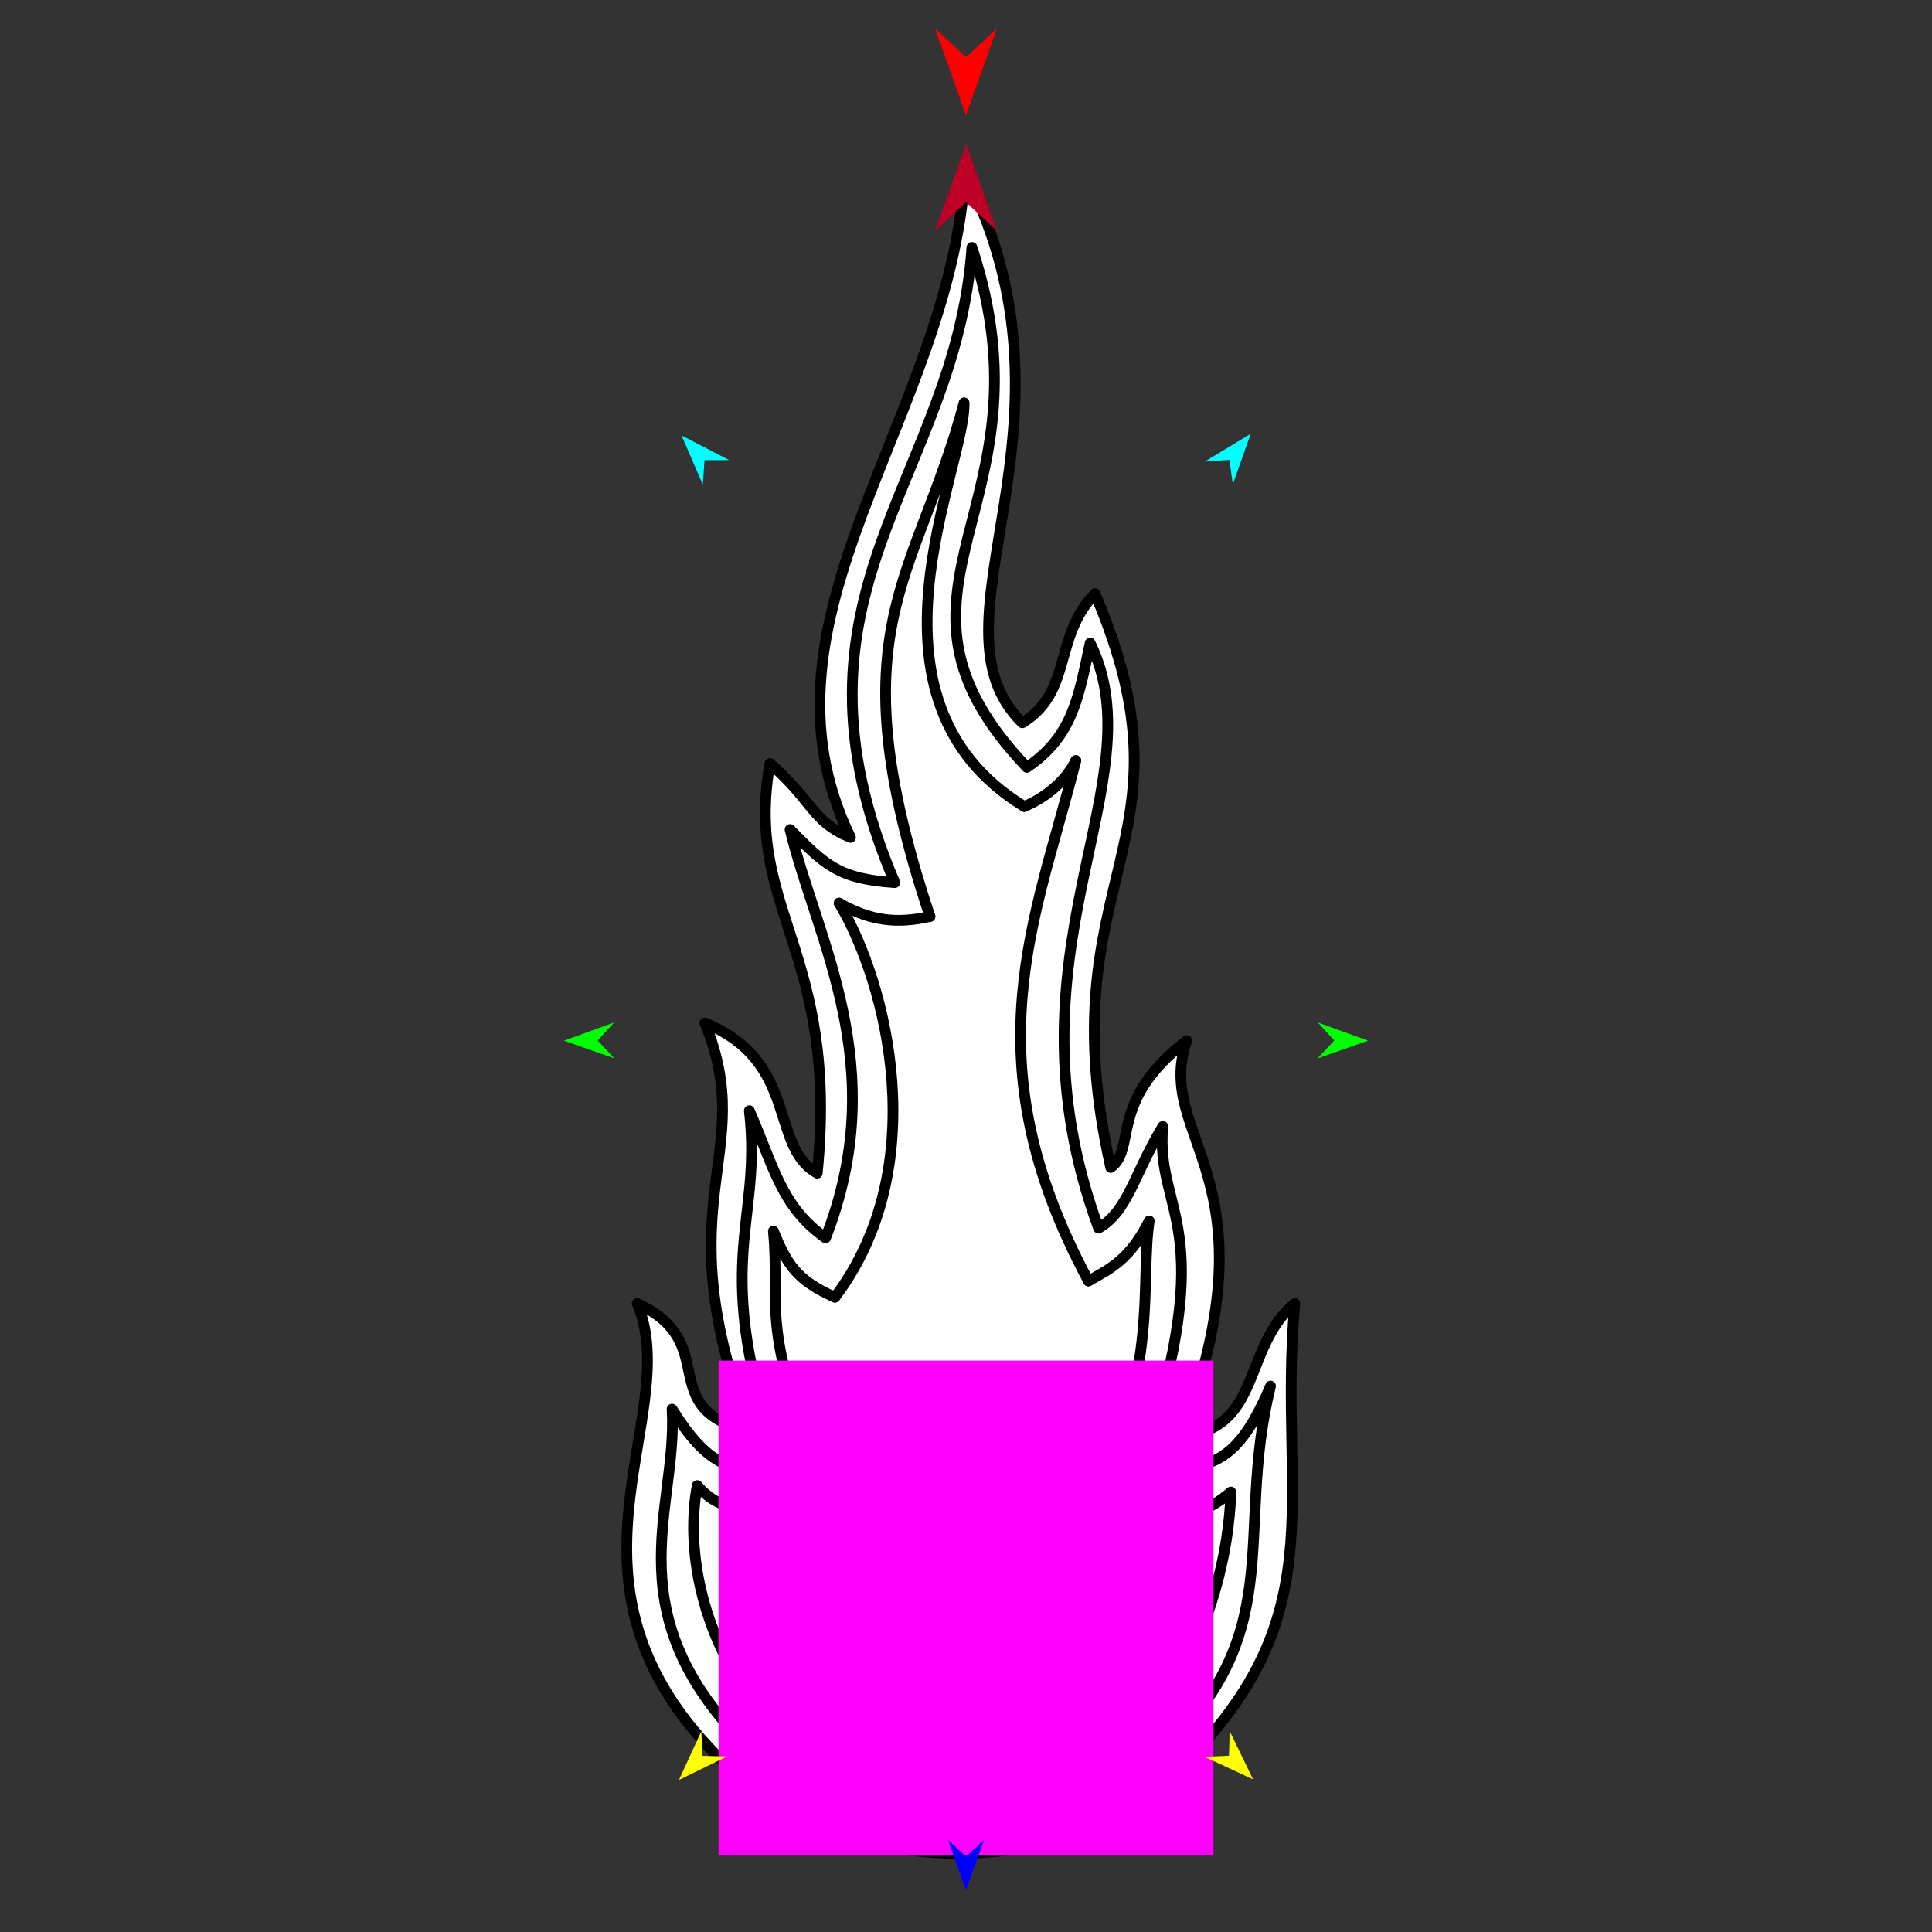<?xml version="1.0" encoding="utf-8"?>
<!-- Generator: Moho 12.5 build 22414 -->
<!DOCTYPE svg PUBLIC "-//W3C//DTD SVG 1.1//EN" "http://www.w3.org/Graphics/SVG/1.1/DTD/svg11.dtd">
<svg version="1.1" id="Frame_0" xmlns="http://www.w3.org/2000/svg" xmlns:xlink="http://www.w3.org/1999/xlink" width="720px" height="720px">
<rect width="100%" height="100%" fill="#333333" stroke="none"/>
<g id="comet">
<g id="comet">
<path fill="#ffffff" fill-rule="evenodd" stroke="#000000" stroke-width="4" stroke-linecap="round" stroke-linejoin="round" d="M 273.935 660.799 C 198.267 591.993 255.761 529.190 237.464 485.768 C 269.567 500.531 243.121 525.063 279.642 533.479 C 246.513 446.457 283.045 430.944 262.692 381.236 C 297.975 395.765 286.532 427.155 304.563 437.208 C 312.845 353.889 277.177 339.641 286.932 284.513 C 303.214 298.704 302.468 306.122 316.941 312.081 C 277.139 229.952 353.930 156.187 359.625 64.504 C 407.949 158.998 342.951 232.309 380.983 269.359 C 399.881 257.818 392.365 237.467 408.074 221.222 C 448.445 315.689 389.574 326.607 413.931 435.095 C 423.728 428.127 412.822 410.353 442.240 387.828 C 429.747 424.482 476.616 437.785 440.320 535.060 C 470.307 532.966 463.036 501.775 482.536 485.768 C 475.794 560.028 500.165 604.670 433.355 664.797 C 394.940 699.369 317.696 700.591 273.935 660.799 Z"/>
<path fill="none" stroke="#000000" stroke-width="4" stroke-linecap="round" stroke-linejoin="round" d="M 428.122 657.135 C 389.733 690.648 321.135 691.089 282.649 654.966 C 226.863 602.606 252.745 563.173 250.469 525.145 C 263.241 545.678 272.660 549.700 290.847 547.247 C 264.037 469.339 284.230 457.491 279.259 413.915 C 288.272 434.423 291.051 449.669 307.673 461.342 C 332.585 397.406 304.316 350.238 294.437 309.137 C 307.372 322.275 312.488 327.557 333.469 328.927 C 287.253 220.642 356.153 179.181 362.206 92.198 C 394.433 189.736 318.939 218.988 382.692 285.969 C 399.953 274.296 401.937 259.637 406.268 239.644 C 431.901 291.858 371.551 354.602 409.405 457.693 C 420.453 451.261 422.341 438.092 433.339 419.801 C 430.502 452.537 455.073 455.650 425.808 545.414 C 451.217 549.984 461.595 544.487 473.496 516.561 C 459.496 573.328 481.994 610.106 428.122 657.135 "/>
<path fill="none" stroke="#000000" stroke-width="4" stroke-linecap="round" stroke-linejoin="round" d="M 259.836 553.627 C 271.272 566.674 283.465 562.018 309.554 556.494 M 361.739 672.946 C 285.610 673.922 250.912 601.881 259.836 553.627 "/>
<path fill="none" stroke="#000000" stroke-width="4" stroke-linecap="round" stroke-linejoin="round" d="M 458.696 556.034 C 457.584 600.435 430.621 672.062 361.739 672.946 M 408.108 556.810 C 431.144 563.085 442.461 570.052 458.696 556.034 "/>
<path fill="none" stroke="#000000" stroke-width="4" stroke-linecap="round" stroke-linejoin="round" d="M 288.219 458.790 C 293.278 471.128 296.829 477.102 311.143 483.433 M 309.554 556.494 C 282.214 496.503 290.976 487.113 288.219 458.790 "/>
<path fill="none" stroke="#000000" stroke-width="4" stroke-linecap="round" stroke-linejoin="round" d="M 428.279 455.003 C 424.846 478.223 431.972 509.693 408.108 556.810 M 405.638 477.376 C 414.052 472.707 421.174 469.177 428.279 455.003 "/>
<path fill="none" stroke="#000000" stroke-width="4" stroke-linecap="round" stroke-linejoin="round" d="M 311.143 483.433 C 347.659 435.172 330.806 366.866 312.732 336.561 "/>
<path fill="none" stroke="#000000" stroke-width="4" stroke-linecap="round" stroke-linejoin="round" d="M 400.914 283.454 C 386.272 342.066 360.818 394.142 405.638 477.376 "/>
<path fill="none" stroke="#000000" stroke-width="4" stroke-linecap="round" stroke-linejoin="round" d="M 312.732 336.561 C 324.476 343.322 334.498 344.308 346.572 341.543 "/>
<path fill="none" stroke="#000000" stroke-width="4" stroke-linecap="round" stroke-linejoin="round" d="M 381.718 300.573 C 387.469 298.219 396.474 292.551 400.914 283.454 "/>
<path fill="none" stroke="#000000" stroke-width="4" stroke-linecap="round" stroke-linejoin="round" d="M 359.286 150.126 C 359.982 174.083 316.001 260.519 381.718 300.573 M 346.572 341.543 C 310.817 234.008 341.558 216.577 359.286 150.126 "/>
</g>
<g id="circles">
<path fill="#000000" fill-rule="evenodd" stroke="#ffffff" stroke-width="4" stroke-linecap="round" stroke-linejoin="round" d="M 360.000 535.190 C 397.182 535.190 427.177 565.185 427.177 602.367 C 427.177 639.549 397.182 669.545 360.000 669.545 C 322.818 669.545 292.823 639.549 292.823 602.367 C 292.823 565.185 322.818 535.190 360.000 535.190 Z"/>
<path fill="none" stroke="#ffffff" stroke-width="4" stroke-linecap="round" stroke-linejoin="round" d="M 300.555 602.367 C 300.555 569.465 327.097 542.922 360.000 542.922 C 392.903 542.922 419.445 569.465 419.445 602.367 C 419.445 635.270 392.903 661.813 360.000 661.813 C 327.098 661.812 300.555 635.270 300.555 602.367 "/>
<path fill="none" stroke="#ffffff" stroke-width="4" stroke-linecap="round" stroke-linejoin="round" d="M 308.090 602.367 C 308.090 573.635 331.268 550.457 360.000 550.457 C 388.732 550.457 411.910 573.635 411.910 602.367 C 411.910 631.099 388.732 654.278 360.000 654.278 C 331.268 654.278 308.090 631.099 308.090 602.367 "/>
</g>
<g id="specs_2">
<path fill="#ff00ff" fill-rule="evenodd" stroke="none" d="M 267.779 691.503 C 267.798 691.503 452.202 691.503 452.221 691.503 C 452.221 691.485 452.221 507.080 452.221 507.062 C 452.202 507.062 267.798 507.062 267.779 507.062 C 267.779 507.080 267.779 691.485 267.779 691.503 Z"/>
<path fill="#ff0000" fill-rule="evenodd" stroke="none" d="M 360.000 42.926 C 360.001 42.922 371.556 10.567 371.558 10.563 C 371.556 10.564 360.001 21.316 360.000 21.317 C 359.999 21.316 348.444 10.564 348.442 10.563 C 348.444 10.567 359.999 42.922 360.000 42.926 Z"/>
<path fill="#0000ff" fill-rule="evenodd" stroke="none" d="M 360.000 704.458 C 360.001 704.456 366.713 685.661 366.714 685.660 C 366.713 685.660 360.001 691.905 360.000 691.906 C 359.999 691.905 353.287 685.660 353.286 685.660 C 353.287 685.661 359.999 704.456 360.000 704.458 Z"/>
<path fill="#00ff00" fill-rule="evenodd" stroke="none" d="M 210.164 387.828 C 210.166 387.827 228.927 381.020 228.929 381.019 C 228.928 381.020 222.717 387.764 222.716 387.765 C 222.717 387.765 228.996 394.446 228.996 394.446 C 228.995 394.446 210.166 387.828 210.164 387.828 Z"/>
<path fill="#ffff00" fill-rule="evenodd" stroke="none" d="M 253.039 663.321 C 253.040 663.319 261.369 645.184 261.370 645.182 C 261.370 645.183 261.809 654.341 261.809 654.342 C 261.810 654.342 270.975 654.564 270.976 654.564 C 270.974 654.565 253.041 663.320 253.039 663.321 Z"/>
<path fill="#ffff00" fill-rule="evenodd" stroke="none" d="M 466.961 663.099 C 466.960 663.097 458.269 645.132 458.268 645.130 C 458.268 645.131 458.013 654.296 458.013 654.297 C 458.012 654.297 448.852 654.703 448.851 654.703 C 448.853 654.704 466.959 663.098 466.961 663.099 Z"/>
<path fill="#00ff00" fill-rule="evenodd" stroke="none" d="M 509.836 387.828 C 509.834 387.827 491.073 381.020 491.071 381.019 C 491.072 381.020 497.283 387.764 497.284 387.765 C 497.283 387.765 491.004 394.446 491.004 394.446 C 491.006 394.446 509.834 387.828 509.836 387.828 Z"/>
<path fill="#00ffff" fill-rule="evenodd" stroke="none" d="M 466.091 161.673 C 466.090 161.674 459.427 180.487 459.427 180.489 C 459.427 180.488 458.165 171.407 458.165 171.406 C 458.164 171.406 449.016 172.010 449.015 172.010 C 449.016 172.009 466.089 161.674 466.091 161.673 Z"/>
<path fill="#00ffff" fill-rule="evenodd" stroke="none" d="M 254.013 162.296 C 254.014 162.298 261.916 180.624 261.917 180.626 C 261.917 180.625 262.570 171.480 262.570 171.479 C 262.571 171.479 271.739 171.472 271.740 171.472 C 271.739 171.471 254.015 162.297 254.013 162.296 Z"/>
<path fill="#be0027" fill-rule="evenodd" stroke="none" d="M 360.000 53.740 C 360.001 53.743 371.556 86.099 371.558 86.103 C 371.556 86.101 360.001 75.350 360.000 75.349 C 359.999 75.350 348.444 86.101 348.442 86.103 C 348.444 86.099 359.999 53.743 360.000 53.740 Z"/>
</g>
</g>
</svg>
